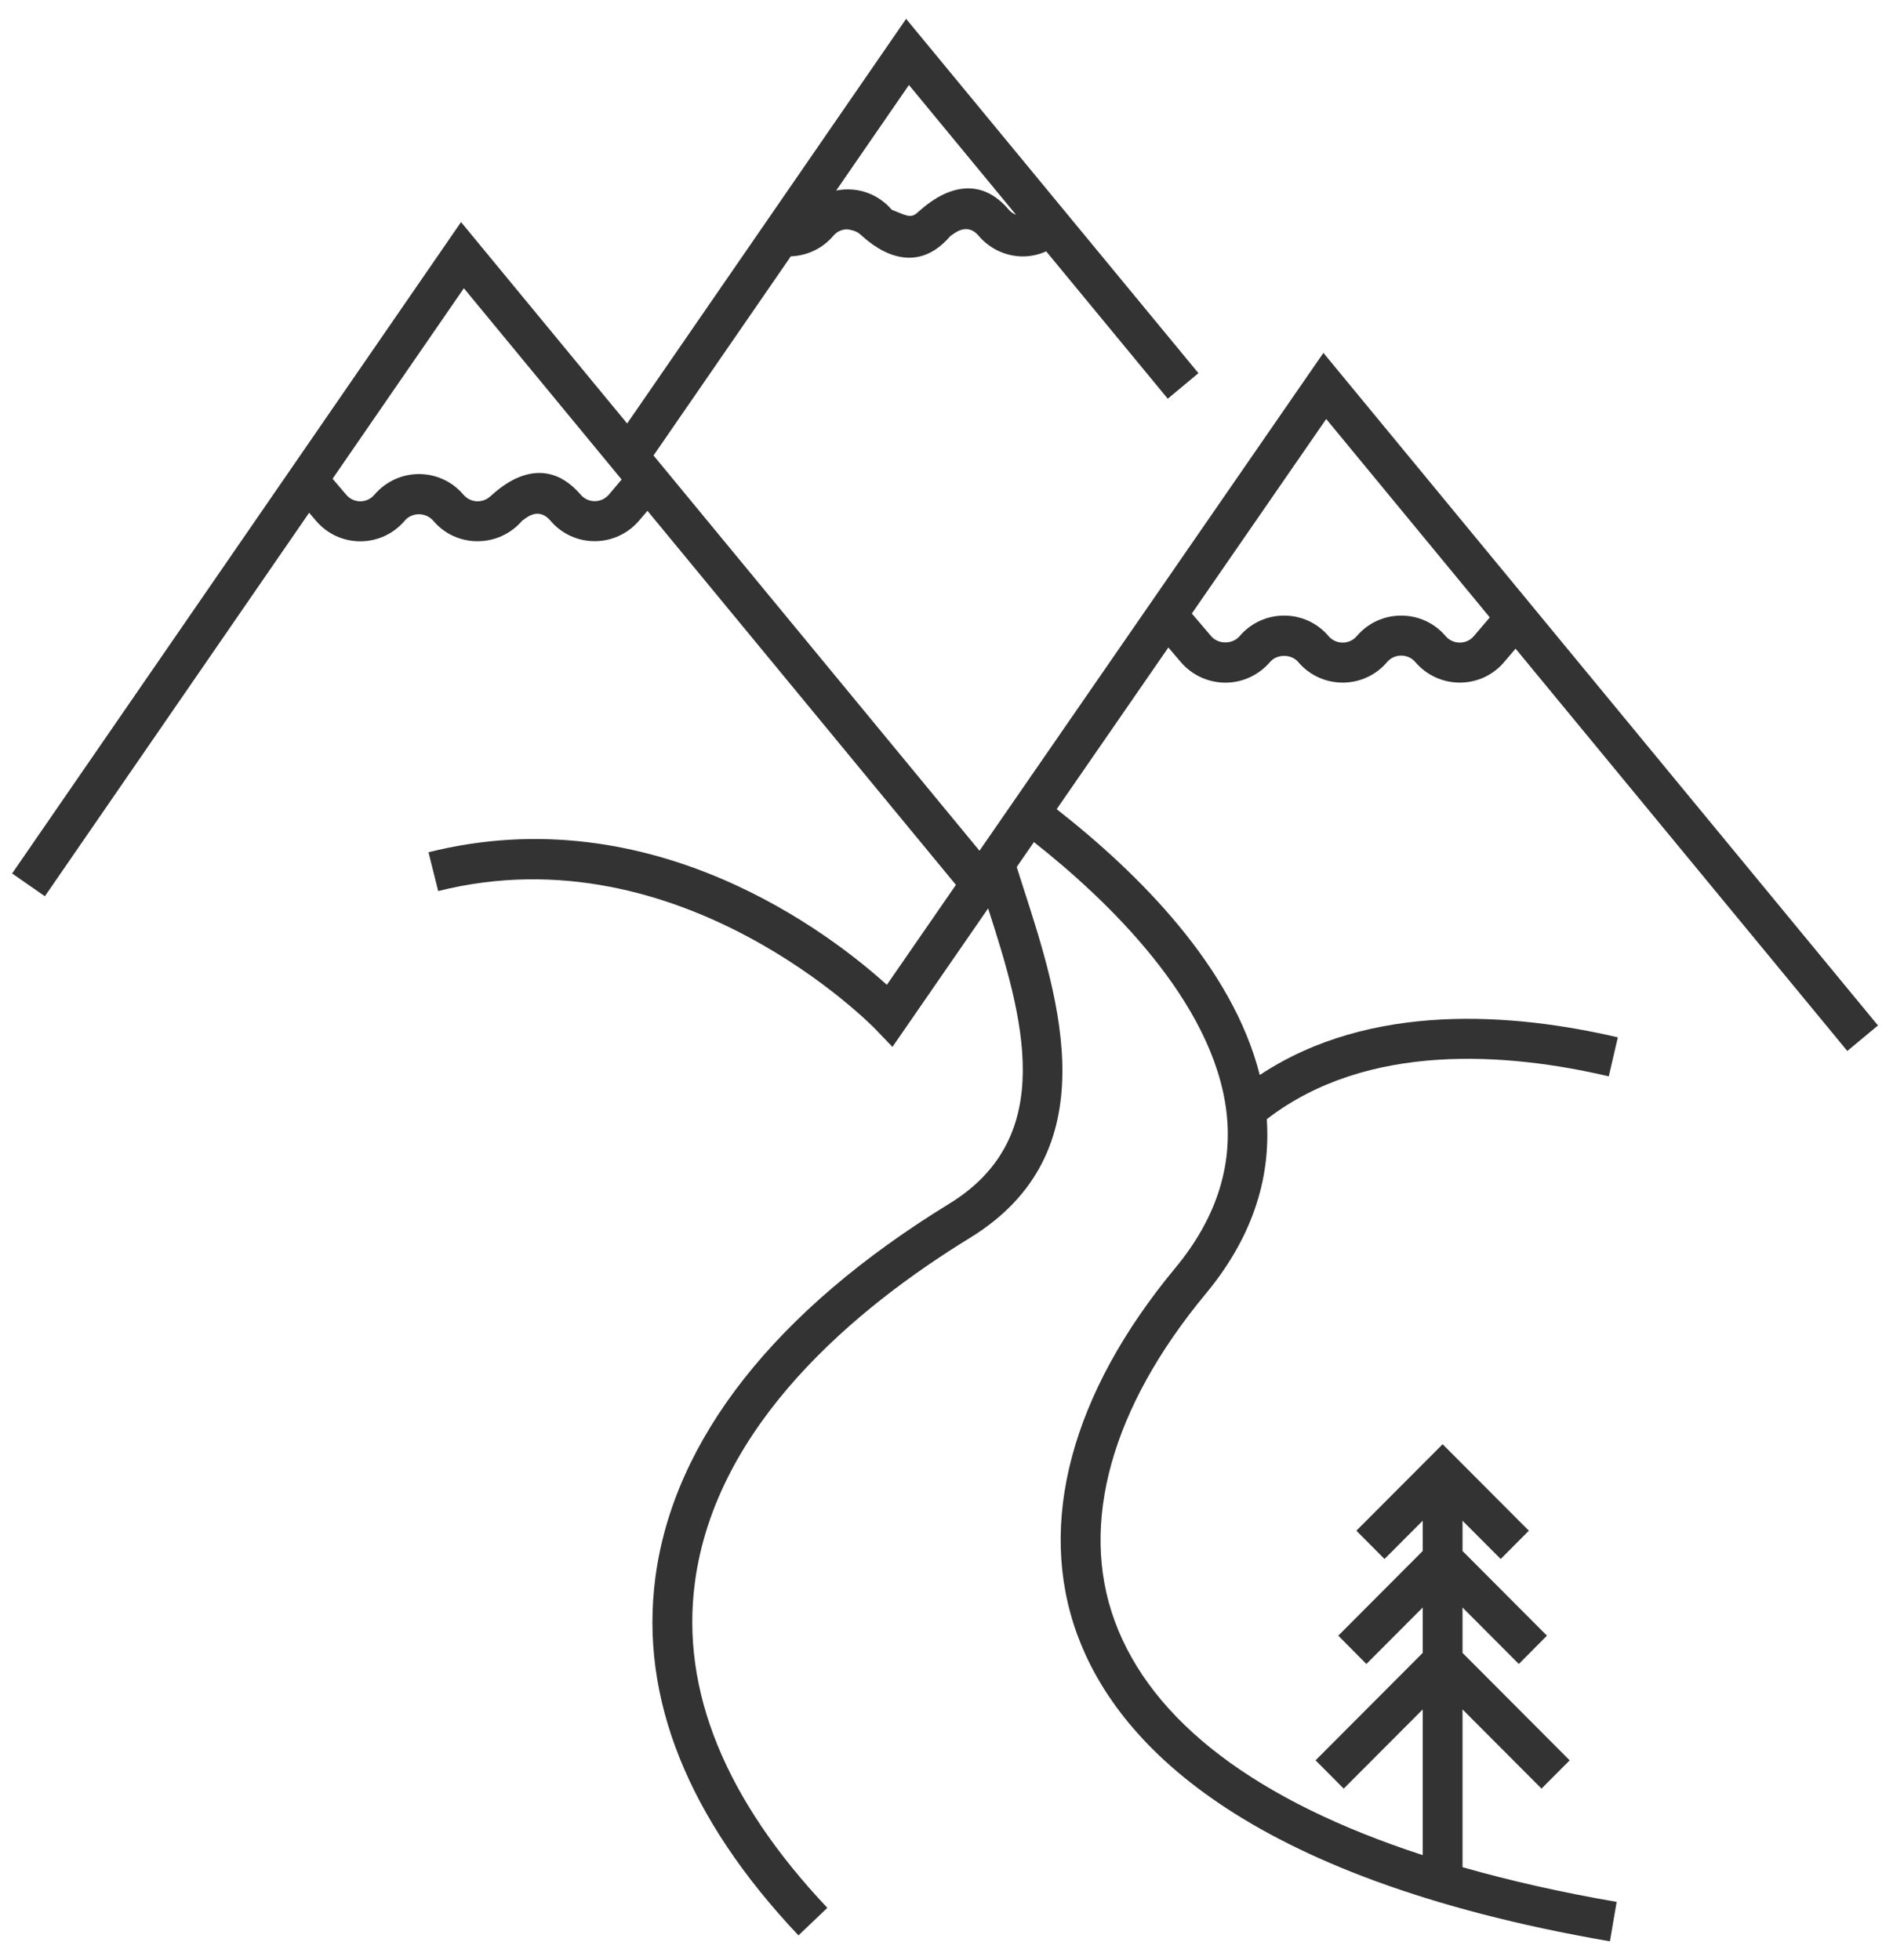 ﻿<?xml version="1.0" encoding="utf-8"?>
<svg version="1.1" xmlns:xlink="http://www.w3.org/1999/xlink" width="85px" height="88px" xmlns="http://www.w3.org/2000/svg">
  <g transform="matrix(1 0 0 1 -82 -18 )">
    <path d="M 2.015 40.236  L 13.881 23.02  L 14.187 23.377  C 15.225 24.606  17.125 24.614  18.175 23.373  C 18.499 22.993  19.118 22.989  19.453 23.377  C 20.499 24.618  22.407 24.591  23.441 23.381  C 23.531 23.346  24.123 22.691  24.71 23.369  C 25.751 24.601  27.641 24.608  28.7 23.37  L 29.072 22.932  L 42.923 39.725  L 39.822 44.213  C 37.343 41.97  29.326 35.729  19.241 38.261  L 19.675 40.003  C 30.605 37.26  39.23 46.119  39.315 46.209  L 40.073 47  L 44.369 40.782  C 45.929 45.623  47.542 51.023  42.624 54.039  C 34.808 58.831  30.245 64.634  29.428 70.819  C 28.716 76.215  30.877 81.62  35.852 86.887  L 37.15 85.651  C 32.564 80.797  30.563 75.887  31.201 71.055  C 32.139 63.943  38.438 58.71  43.555 55.572  C 49.79 51.749  47.579 44.899  45.964 39.897  C 45.857 39.565  45.755 39.245  45.653 38.923  L 46.426 37.805  C 49.695 40.381  54.495 44.954  55.074 49.948  C 55.358 52.397  54.582 54.746  52.767 56.932  C 48.102 62.555  46.542 68.4  48.374 73.392  C 50.096 78.086  55.643 84.284  72.289 87.154  L 72.592 85.384  C 70.091 84.953  67.788 84.43  65.671 83.826  L 65.671 76.743  L 69.218 80.298  L 70.482 79.028  L 65.671 74.205  L 65.671 72.168  L 68.199 74.702  L 69.462 73.432  L 65.671 69.63  L 65.671 68.271  L 67.385 69.989  L 68.649 68.719  L 64.777 64.837  L 60.904 68.719  L 62.168 69.989  L 63.883 68.271  L 63.883 69.63  L 60.091 73.432  L 61.354 74.703  L 63.883 72.168  L 63.883 74.205  L 59.072 79.028  L 60.336 80.298  L 63.883 76.743  L 63.883 83.283  C 56.441 80.862  51.712 77.295  50.052 72.771  C 48.451 68.407  49.903 63.19  54.141 58.082  C 56.159 55.651  57.07 53.016  56.882 50.245  C 61.394 46.763  67.69 47.257  72.238 48.321  L 72.644 46.571  C 67.963 45.478  61.539 44.963  56.566 48.262  C 55.353 43.439  51.159 39.23  47.447 36.327  L 52.462 29.069  L 53.033 29.737  C 53.533 30.315  54.258 30.647  55.023 30.647  C 55.787 30.647  56.512 30.315  57.027 29.721  C 57.338 29.353  57.981 29.353  58.292 29.72  C 58.788 30.308  59.515 30.644  60.288 30.645  C 61.061 30.645  61.789 30.308  62.285 29.721  C 62.44 29.537  62.671 29.432  62.917 29.432  C 63.164 29.432  63.394 29.537  63.552 29.725  C 64.053 30.31  64.78 30.645  65.548 30.645  C 65.551 30.645  65.554 30.645  65.556 30.645  C 66.324 30.643  67.048 30.306  67.538 29.724  L 68.053 29.121  L 82.948 47.182  L 84.325 46.037  L 59.424 15.842  L 43.981 38.193  L 29.345 20.448  L 35.51 11.508  C 36.239 11.48  36.935 11.159  37.419 10.584  C 37.632 10.333  37.903 10.295  38.046 10.294  C 38.236 10.322  38.464 10.374  38.62 10.517  C 38.709 10.556  40.779 12.813  42.673 10.597  C 42.762 10.564  43.379 9.919  43.943 10.586  C 44.42 11.147  45.11 11.483  45.838 11.51  C 46.236 11.525  46.622 11.441  46.977 11.285  L 52.435 17.9  L 53.812 16.753  L 40.687 0.846  L 28.16 19.012  L 20.702 9.97  L 0.544 39.213  L 2.015 40.236  Z M 53.516 27.544  L 59.55 18.811  L 66.895 27.718  L 66.177 28.559  C 65.965 28.81  65.694 28.848  65.551 28.849  C 65.55 28.849  65.55 28.849  65.548 28.849  C 65.302 28.849  65.069 28.742  64.913 28.559  C 64.417 27.972  63.69 27.636  62.917 27.636  C 62.144 27.636  61.417 27.972  60.921 28.559  C 60.765 28.743  60.535 28.849  60.289 28.849  C 60.042 28.849  59.812 28.743  59.656 28.559  C 59.16 27.972  58.433 27.635  57.66 27.636  C 56.887 27.636  56.159 27.972  55.661 28.56  C 55.337 28.936  54.705 28.932  54.387 28.564  L 53.516 27.544  Z M 37.547 8.553  L 40.814 3.815  L 45.624 9.645  C 45.504 9.595  45.392 9.526  45.305 9.422  C 43.457 7.232  41.349 9.448  41.26 9.486  C 40.918 9.819  40.788 9.719  40.044 9.418  C 39.467 8.743  38.55 8.357  37.547 8.553  Z M 14.933 21.493  L 20.829 12.94  L 27.913 21.528  L 27.341 22.203  C 27.013 22.586  26.418 22.613  26.066 22.199  C 24.164 20  22.113 22.237  22.024 22.275  C 21.689 22.593  21.136 22.592  20.804 22.202  C 19.761 20.983  17.878 20.965  16.806 22.216  C 16.484 22.597  15.883 22.609  15.547 22.211  L 14.933 21.493  Z " fill-rule="nonzero" fill="#333333" stroke="none" transform="matrix(1 0 0 1 82 18 )" />
  </g>
</svg>